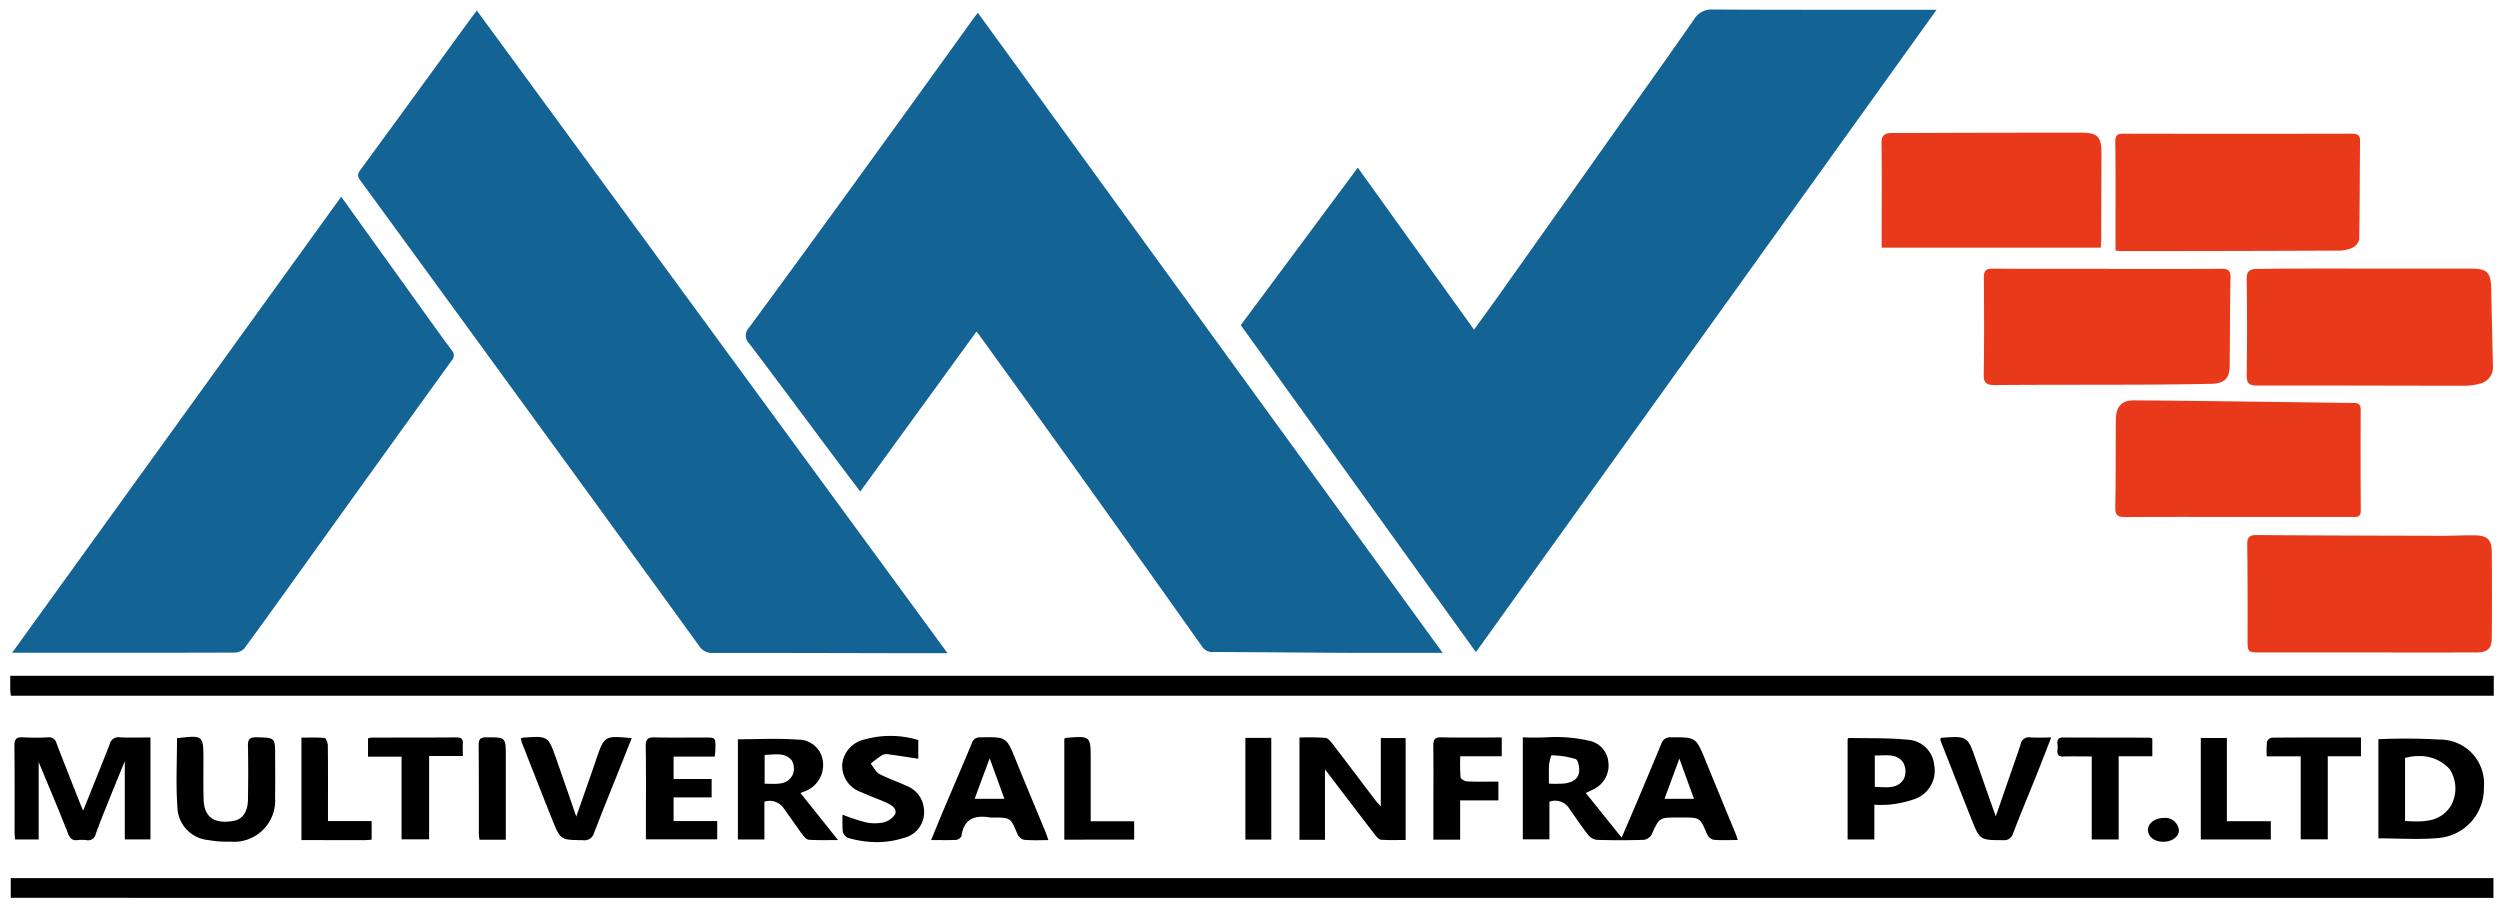 <svg xmlns="http://www.w3.org/2000/svg" width="201.329" height="72.805" viewBox="0 0 201.329 72.805">
  <g id="logo" transform="translate(218.658 -169.234)">
    <path id="Union_2" data-name="Union 2" d="M-73.305-6.166c-4.694-.008-9.387-.025-14.081-.016a1.224,1.224,0,0,1-1.125-.578q-7.819-10.795-15.674-21.565-5.81-7.981-11.633-15.953c-.247-.337-.162-.535.055-.831q3.973-5.423,7.92-10.863c.454-.624.914-1.244,1.435-1.95L-68.5-6.165h-4.809Zm37.069-.026c-3.617-.017-7.234-.054-10.851-.067A.967.967,0,0,1-48-6.7q-5.453-7.7-10.94-15.365c-2.329-3.255-4.681-6.493-7.023-9.74-.04-.054-.083-.105-.205-.261l-9.361,12.882c-.7-.923-1.367-1.8-2.03-2.689-2.3-3.074-4.584-6.16-6.9-9.217a.894.894,0,0,1-.027-1.289q4.979-6.769,9.9-13.575,4.107-5.662,8.188-11.344c.1-.144.218-.279.342-.437L-28.625-6.19c-1.651,0-3.249,0-4.827,0C-34.385-6.186-35.31-6.188-36.236-6.192ZM-142.915-6.2h-.914l26.5-36.726c1.813,2.526,3.586,5,5.359,7.465,1.173,1.633,2.337,3.273,3.53,4.892a.582.582,0,0,1,.014.827q-5.679,7.868-11.333,15.754c-1.786,2.487-3.564,4.981-5.376,7.449a1.126,1.126,0,0,1-.807.327q-5.068.016-10.136.013Zm98.031-26.382,9.424-12.683L-26.1-32.219c.723-1,1.369-1.879,2-2.769q4.424-6.238,8.841-12.483c2.3-3.247,4.614-6.483,6.887-9.748A1.619,1.619,0,0,1-6.863-58c3.77.022,7.54.022,11.311.022h6.7L-25.949-6.249Z" transform="translate(-73.852 228)" fill="#136394" stroke="rgba(0,0,0,0)" stroke-miterlimit="10" stroke-width="1"/>
    <path id="Union_3" data-name="Union 3" d="M-143.793-40.116V-41.7H56.143v1.586Zm67.4-4.838a.73.73,0,0,1-.394-.512,10.21,10.21,0,0,1-.018-1.347,16.837,16.837,0,0,0,1.748.587,3.4,3.4,0,0,0,1.423.059,1.593,1.593,0,0,0,1.054-.666c.207-.511-.336-.781-.752-.97-.644-.292-1.318-.52-1.958-.82A2.241,2.241,0,0,1-76.831-50.9,2.3,2.3,0,0,1-75-52.879a7.714,7.714,0,0,1,4.293.057v1.506c-.8-.122-1.581-.248-2.363-.353a.892.892,0,0,0-.538.053,11.025,11.025,0,0,0-.929.69c.228.284.4.674.694.833.7.376,1.473.615,2.192.96a2.167,2.167,0,0,1,1.393,1.809,2.128,2.128,0,0,1-1.624,2.385,7.042,7.042,0,0,1-2.165.337A8.454,8.454,0,0,1-76.4-44.954Zm105.959.323c-.709,0-1.22-.381-1.246-.922s.545-.988,1.256-.994a1.107,1.107,0,0,1,1.239,1c-.023.523-.556.914-1.245.914Zm-157.389-.131a2.739,2.739,0,0,1-2.55-2.7c-.129-1.814-.03-3.643-.03-5.508,2.127-.251,2.126-.251,2.128,1.778,0,1.051-.018,2.1.014,3.155.05,1.67,1.161,1.965,2.46,1.713.706-.137,1.1-.774,1.111-1.7.021-1.44.031-2.882,0-4.321-.013-.537.136-.71.69-.7,1.5.034,1.5.008,1.5,1.527,0,1.1.017,2.2-.008,3.293a3.319,3.319,0,0,1-3.614,3.583l-.226,0A7.425,7.425,0,0,1-127.828-44.762Zm111.77-.023a1.072,1.072,0,0,1-.7-.385c-.535-.683-1.016-1.409-1.519-2.116a1.33,1.33,0,0,0-1.608-.57v3.029h-2.144v-8.217c.609.034,1.219.021,1.827.007a11.963,11.963,0,0,1,3.486.264,1.915,1.915,0,0,1,1.572,1.692,2.11,2.11,0,0,1-1.175,2.213c-.233.13-.479.234-.638.311l2.887,3.59c.425-.987.838-1.933,1.239-2.884q.987-2.336,1.959-4.677a.723.723,0,0,1,.769-.513c2.014-.016,2.011-.03,2.793,1.875Q-6.1-48.217-4.88-45.272c.059.142.1.293.164.5-.689,0-1.33.038-1.961-.023a.843.843,0,0,1-.523-.479c-.558-1.306-.545-1.311-1.976-1.312H-9.52c-1.526,0-1.509.007-2.134,1.381a.866.866,0,0,1-.629.419q-.954.03-1.909.03Q-15.125-44.757-16.058-44.785Zm5.441-3.308h2.371c-.384-1.058-.754-2.074-1.175-3.235Zm-9.3-2.592c-.031.426-.007.856-.007,1.373a11.024,11.024,0,0,0,1.2-.008c.569-.067,1.124-.279,1.225-.9.057-.349-.066-.993-.272-1.07a6.716,6.716,0,0,0-1.962-.3h0A3.256,3.256,0,0,0-19.921-50.685Zm-119.27,5.375c-.75-1.9-1.551-3.787-2.362-5.744v6.235h-1.9c-.014-.2-.04-.4-.04-.6,0-2.311.016-4.623-.015-6.934-.007-.555.164-.722.7-.688a19.585,19.585,0,0,0,1.991,0,.621.621,0,0,1,.7.471c.642,1.684,1.311,3.356,1.973,5.032.049.124.108.245.176.4.726-1.813,1.445-3.579,2.137-5.357a.709.709,0,0,1,.8-.548c.8.039,1.6.011,2.481.011v8.211h-2.069v-6.305c-.51,1.257-.984,2.412-1.448,3.57-.306.762-.618,1.523-.888,2.3a.629.629,0,0,1-.764.49,2.963,2.963,0,0,0-.686,0,1.164,1.164,0,0,1-.134.008C-138.882-44.758-139.045-44.941-139.19-45.311Zm76.978.518a.847.847,0,0,1-.527-.479c-.548-1.305-.536-1.31-1.965-1.313a1.31,1.31,0,0,1-.206,0c-1.228-.211-2.13.066-2.327,1.489a.552.552,0,0,1-.416.311c-.637.035-1.276.014-2.029.014.388-.937.742-1.812,1.109-2.679.72-1.7,1.455-3.395,2.162-5.1a.664.664,0,0,1,.7-.49c2.105-.043,2.092-.05,2.869,1.875.77,1.9,1.57,3.8,2.354,5.7.085.206.152.419.253.7-.393,0-.765.012-1.126.012C-61.652-44.758-61.933-44.765-62.213-44.792Zm-3.954-3.3h2.385l-1.185-3.259C-65.365-50.269-65.759-49.2-66.166-48.092ZM-97.72-44.759c-1.785-.025-1.8,0-2.456-1.635-.82-2.038-1.616-4.085-2.42-6.129-.049-.123-.076-.255-.126-.424a1.162,1.162,0,0,1,.207-.071c2-.141,2-.142,2.666,1.747.521,1.482,1.031,2.968,1.6,4.609.521-1.487.991-2.83,1.46-4.173.053-.15.1-.3.152-.455.654-1.887.654-1.887,2.854-1.687-.334.839-.656,1.65-.98,2.46-.686,1.719-1.387,3.433-2.049,5.162a.8.8,0,0,1-.877.6Zm114.34,0c-1.828-.011-1.835.008-2.523-1.721-.836-2.1-1.659-4.208-2.486-6.314a.585.585,0,0,1,0-.163c.061-.032.081-.051.1-.052,2.085-.142,2.083-.141,2.776,1.848.5,1.434,1.006,2.865,1.577,4.486l1.107-3.2c.3-.864.608-1.724.892-2.593a.678.678,0,0,1,.787-.571c.518.042,1.042.01,1.68.01-.416,1.059-.789,2.03-1.176,3-.628,1.568-1.286,3.125-1.885,4.7a.745.745,0,0,1-.834.566Zm-50.046-.035c-.179-.013-.374-.23-.5-.4-1.314-1.7-2.615-3.416-4.03-5.27v5.672H-40.01v-8.233a19.431,19.431,0,0,1,2.1.028c.229.024.457.344.631.57,1.143,1.489,2.271,2.989,3.406,4.483.091.12.2.224.413.453v-5.491h2v8.207c-.357,0-.714.008-1.068.008C-32.831-44.767-33.129-44.773-33.426-44.795Zm-46.1,0c-.175-.012-.372-.233-.5-.4-.5-.68-.972-1.386-1.474-2.067a1.38,1.38,0,0,0-1.6-.6v3.046h-2.133v-8.07c1.633,0,3.234-.094,4.816.03a1.984,1.984,0,0,1,2.033,1.793,2.257,2.257,0,0,1-1.558,2.4c-.1.047-.209.085-.257.1l3.029,3.792c-.5,0-.932.008-1.341.008C-78.861-44.767-79.192-44.772-79.523-44.793ZM-82.67-49.3c.75.018,1.459.036,1.847-.724a1.309,1.309,0,0,0-.086-1.178c-.566-.654-1.388-.446-2.171-.42v2.318H-83C-82.892-49.306-82.781-49.3-82.67-49.3Zm-37.713,4.532v-8.25c.616,0,1.246-.029,1.868.028.107.01.255.387.257.6.022,1.737.013,3.476.013,5.214v.88h3.517v1.494c-.167.014-.32.037-.474.037l-3.09,0Zm14.343-.028a4.113,4.113,0,0,1-.056-.481c0-2.379.005-4.757-.016-7.135,0-.475.136-.629.622-.63,1.564,0,1.564-.022,1.565,1.538q0,2.951,0,5.9v.807Zm47.093-.007v-8.119c.05-.031.086-.072.125-.076,2-.167,2-.167,2,1.82,0,1.6,0,3.2,0,4.894h3.5v1.48Zm29.721,0c0-.761,0-1.488,0-2.216,0-1.783.015-3.566-.006-5.349-.006-.492.12-.686.653-.674,1.6.033,3.2.012,4.859.012v1.511h-3.342a15.542,15.542,0,0,0,.025,1.694c.015.134.336.324.523.333.821.036,1.644.015,2.524.015v1.512h-3.08v3.162Zm-15.14-.005V-53h2.086v8.192Zm76.941-.009v-8.17h2.1v6.7h3.54v1.469Zm-8.781,0v-6.685c-.8,0-1.544-.018-2.287.005-.571.017-.482-.377-.457-.7s-.222-.837.463-.833c2.31.011,4.62.009,6.93.015a1.071,1.071,0,0,1,.229.064v1.434H25.961v6.7Zm-19.661,0V-52.9c.039-.035.072-.093.1-.092,1.573.035,3.155-.014,4.718.141a2.246,2.246,0,0,1,2.156,2.047,2.42,2.42,0,0,1-1.517,2.713,8.706,8.706,0,0,1-2.048.464,8.429,8.429,0,0,1-1.256.012v2.8ZM6.324-49.05c.885.014,1.812.215,2.333-.634a1.474,1.474,0,0,0-.045-1.326c-.438-.625-1.107-.6-1.789-.578-.167.005-.334.012-.5.008Zm-118.645,4.225v-6.658h-2.7v-1.464a.882.882,0,0,1,.244-.072c2.29-.007,4.578,0,6.868-.017.372,0,.557.109.525.509-.023.3,0,.592,0,.987H-110.1v6.715Zm152.942,0V-51.51H37.886a8.4,8.4,0,0,1,.018-1.165.526.526,0,0,1,.377-.34c2.378-.021,4.756-.014,7.193-.014v1.514H42.8v6.688Zm-133.264,0v-.637c0-2.287.022-4.575-.013-6.861-.01-.6.2-.729.747-.715,1.326.033,2.653.011,3.98.011.9,0,.9,0,.882.9,0,.178-.026.356-.049.64h-3.317v1.8h3.064v1.484h-3.064V-46.3H-86.9v1.473Zm139.521-.079v-7.987a49.342,49.342,0,0,1,4.985.032A3.535,3.535,0,0,1,55.373-49a3.988,3.988,0,0,1-3.6,4.06c-.613.06-1.231.079-1.852.079C48.918-44.859,47.905-44.907,46.878-44.907Zm2.146-6.473v5.071c1.463.091,2.842.127,3.712-1.256a2.863,2.863,0,0,0-.123-2.923,3.234,3.234,0,0,0-2.52-1.045A3.675,3.675,0,0,0,49.025-51.38Zm-192.8-5.013a4,4,0,0,1-.055-.427c-.006-.385,0-.77,0-1.181h200v1.607Z" transform="translate(-74 281.654)" stroke="rgba(0,0,0,0)" stroke-miterlimit="10" stroke-width="1"/>
    <path id="Union_1" data-name="Union 1" d="M-113.324-16.135c-1.011,0-1.021-.032-1.021-1.058,0-2.542.009-5.083-.027-7.625-.009-.613.187-.777.783-.772,4.947.037,9.894.047,14.841.059.422,0,.846-.01,1.269-.02.47-.011.94-.022,1.41-.018,1.031.008,1.385.343,1.392,1.356q.027,3.429,0,6.859c-.005.917-.33,1.217-1.265,1.219q-4.329.009-8.658,0l-4.9,0Q-111.409-16.13-113.324-16.135ZM-125-27.83c.05-2.334.022-4.669.044-7,.011-1.1.432-1.616,1.509-1.608,5.9.047,11.807.139,17.711.212.382.005.5.187.5.559-.009,2.7-.011,5.4.009,8.1,0,.594-.378.518-.738.518q-4.567,0-9.136,0c-3.022,0-6.044-.012-9.067.01h-.031C-124.771-27.039-125.019-27.166-125-27.83Zm11.43-9.8c-.671,0-.855-.19-.846-.849q.053-3.881,0-7.763c-.008-.608.267-.765.762-.775q1.374-.027,2.748-.031,3.093-.007,6.184,0v0q4.192,0,8.383,0c1.27,0,1.583.312,1.611,1.57q.069,3.116.139,6.233A1.349,1.349,0,0,1-95.6-37.792a4.923,4.923,0,0,1-1.417.178C-102.536-37.615-108.056-37.643-113.575-37.629Zm-22.024-.917c.044-2.585.032-5.171.009-7.756,0-.56.155-.747.734-.743,3.066.027,6.133.013,9.2.013v.009c3.066,0,6.133.011,9.2-.009.559,0,.743.151.73.74-.052,2.378-.038,4.757-.068,7.137-.013.945-.447,1.364-1.463,1.386-2.013.043-4.028.061-6.042.069-3.8.014-7.6,0-11.4.032h-.035C-135.372-37.668-135.61-37.841-135.6-38.546ZM-124.98-48.5V-50.6c0-2.222.011-4.443-.018-6.665-.007-.531.18-.649.677-.648q9.175.02,18.348,0c.434,0,.691.067.686.584-.028,2.632-.023,5.266-.068,7.9a.939.939,0,0,1-.464.658,2.552,2.552,0,0,1-1.116.273q-8.8.039-17.591.038C-124.639-48.46-124.752-48.481-124.98-48.5Zm-18.834-.234v-1.413c0-2.31.026-4.622-.014-6.932-.012-.666.21-.895.848-.891,2.037.01,4.072-.013,6.109-.016q4.531-.009,9.061-.01c1.4,0,1.7.3,1.7,1.687q-.011,3.4-.023,6.795c0,.247-.022.494-.034.78Z" transform="translate(76.688 237.913)" fill="#e8391b" stroke="rgba(0,0,0,0)" stroke-miterlimit="10" stroke-width="1"/>
  </g>
</svg>
